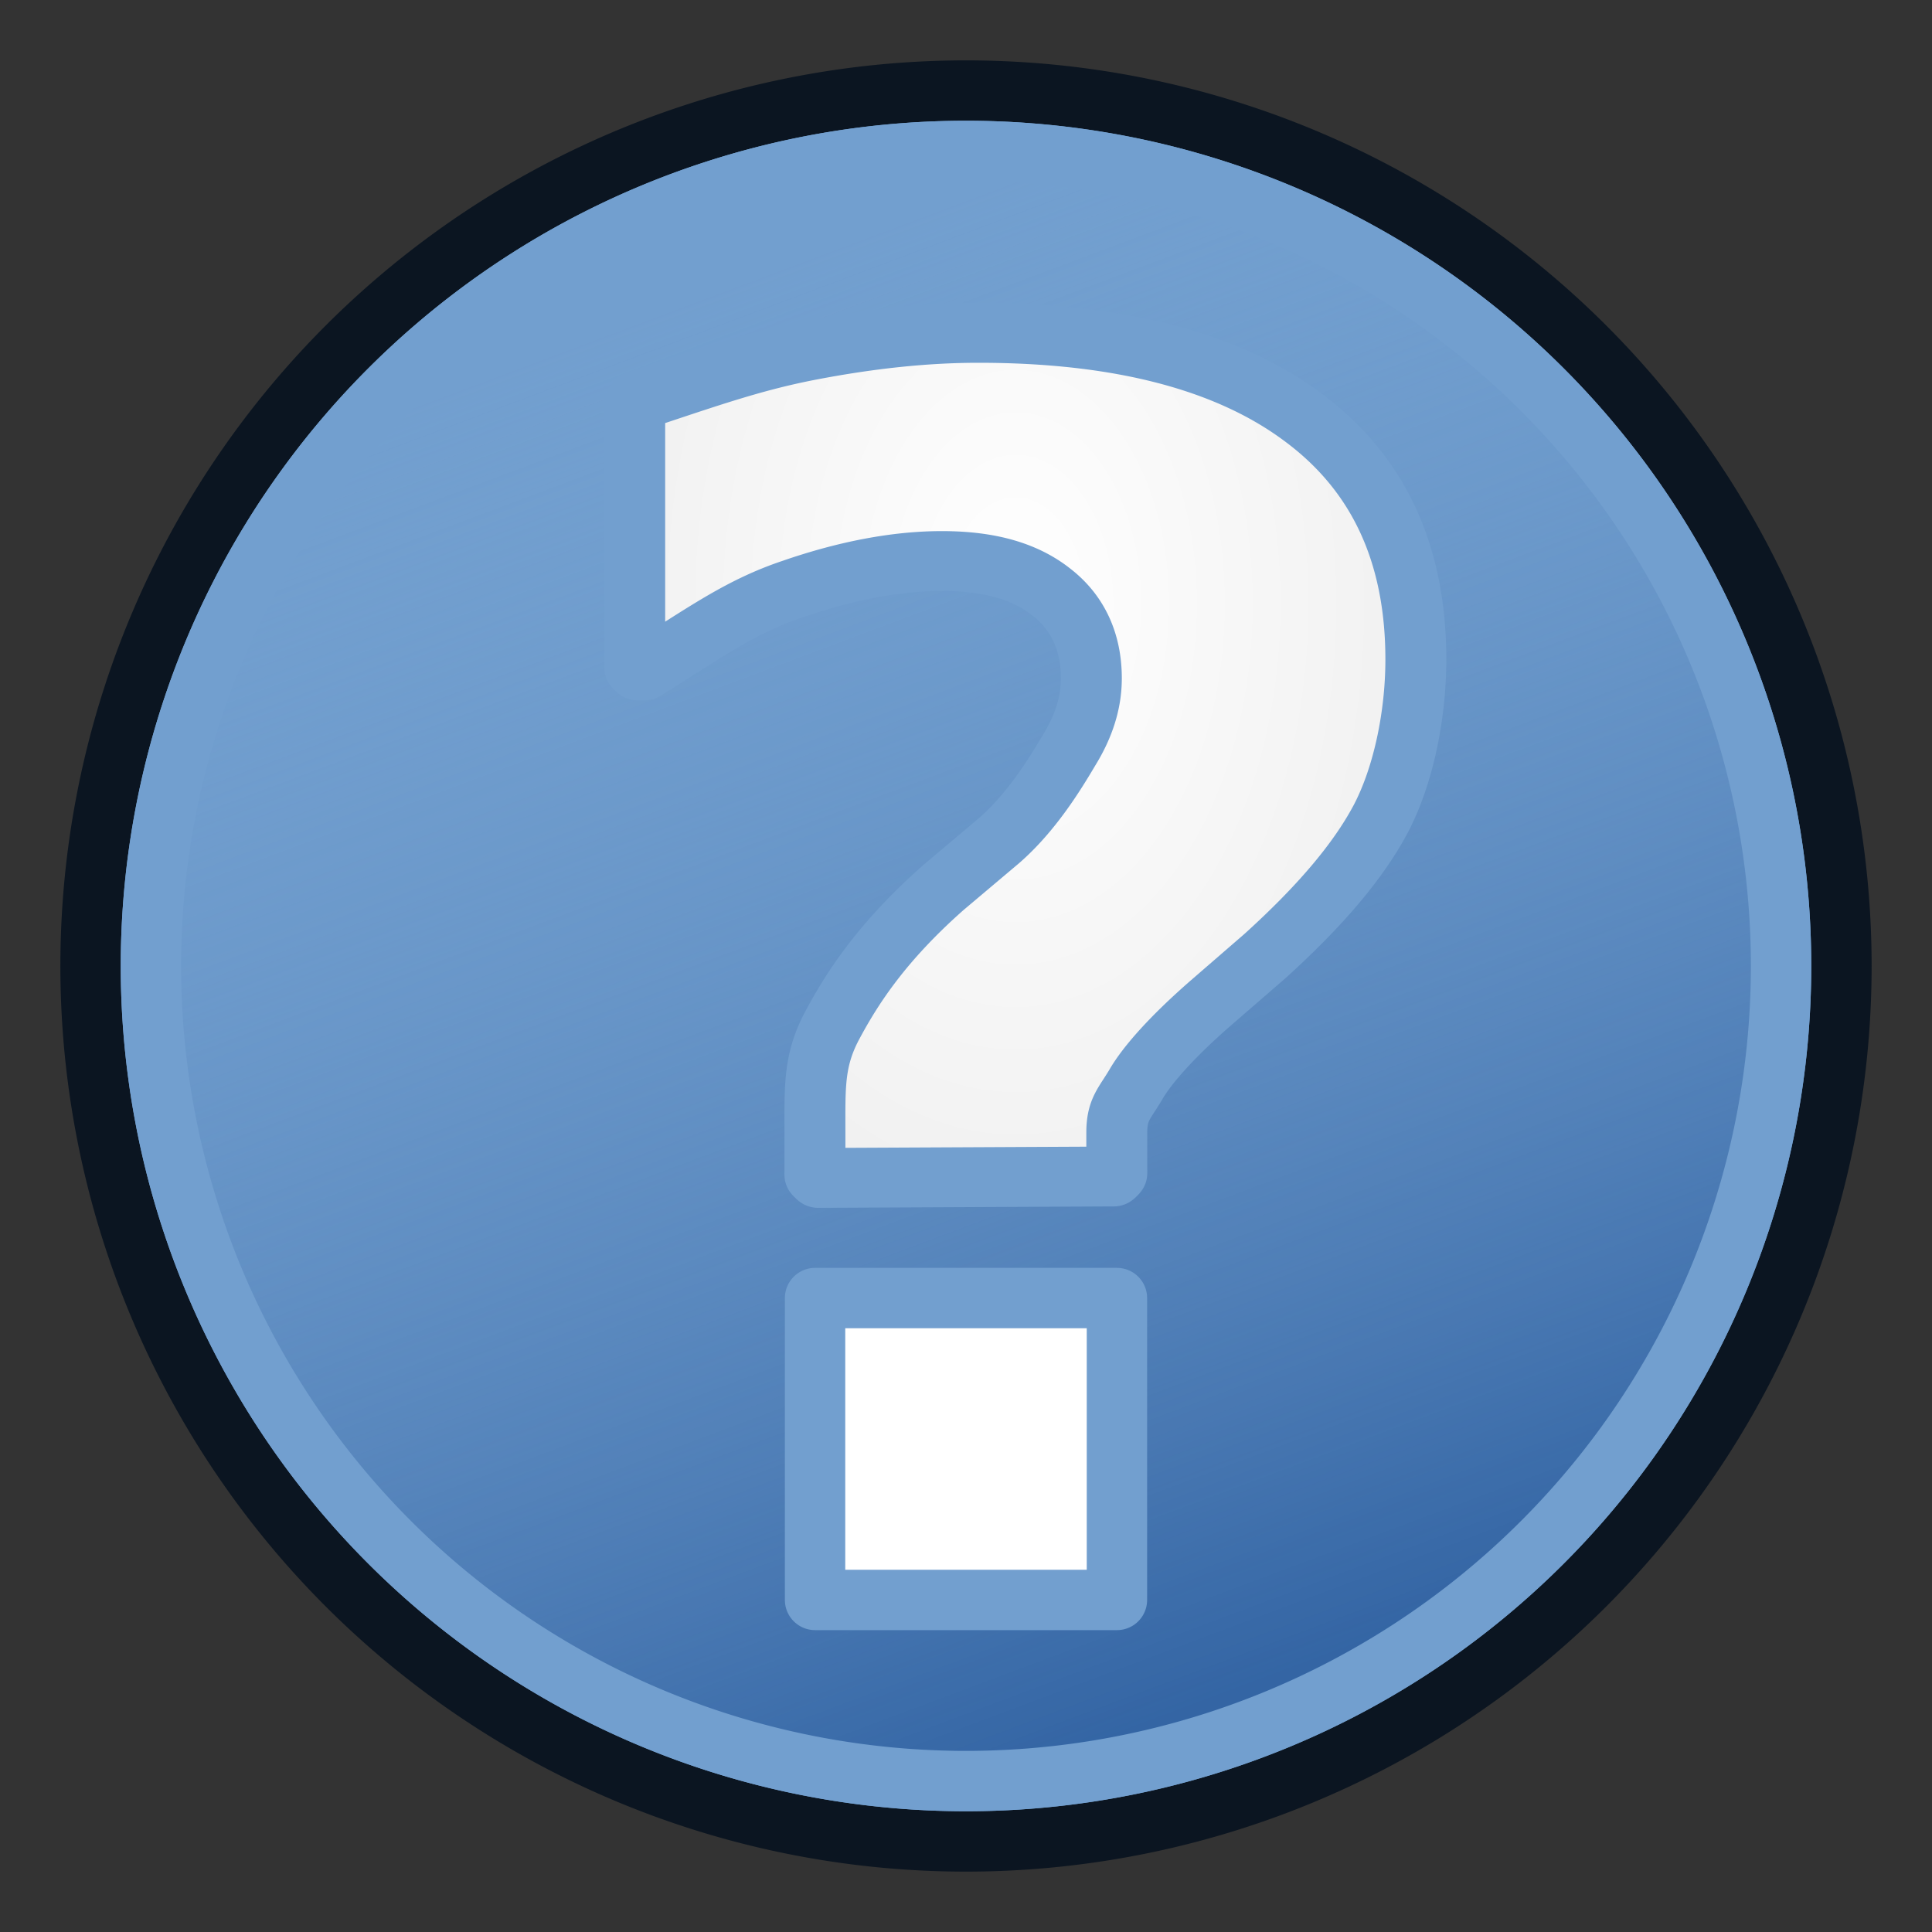 <svg xmlns="http://www.w3.org/2000/svg" xmlns:xlink="http://www.w3.org/1999/xlink" width="64" height="64"><rect width="100%" height="100%" fill="#333333" stroke="none"/><defs><linearGradient id="c"><stop offset="0" stop-color="#fff"/><stop offset="1" stop-color="#b8b8b8"/></linearGradient><linearGradient id="a"><stop offset="0"/><stop offset="1" stop-opacity="0"/></linearGradient><linearGradient id="b"><stop offset="0" stop-color="#9cbcde"/><stop offset="1" stop-color="#204a87"/></linearGradient><radialGradient xlink:href="#c" id="f" cx="-19.516" cy="16.856" fx="-19.516" fy="16.856" r="8.754" gradientTransform="matrix(4.446 0 0 6.867 67.25 -104.668)" gradientUnits="userSpaceOnUse"/><linearGradient xlink:href="#d" id="e" x1="41.643" y1="58.786" x2="22.357" y2="7.357" gradientUnits="userSpaceOnUse"/><linearGradient id="d"><stop offset="0" stop-color="#3465a4"/><stop offset="1" stop-color="#729fcf" stop-opacity="0"/></linearGradient></defs><g stroke-linejoin="round"><path d="M61 32a29 29 0 1 1-58 0 29 29 0 1 1 58 0z" fill="#729fcf" stroke="#0b1521" stroke-width="2" stroke-linecap="round"/><path d="M62 32a30 30 0 1 1-60 0 30 30 0 1 1 60 0z" transform="matrix(.9 0 0 .9 3.2 3.2)" fill="url(#e)" stroke="#729fcf" stroke-width="2.222" stroke-linecap="round"/><path transform="matrix(1.686 0 0 1.657 66.554 1.644)" style="text-align:start;line-height:125%" d="M-20.25 5.662c-1.059 0-2.148.123-3.281.343-1.133.22-2.01.538-3.38 1a.135.135 0 0 0-.03 0 .135.135 0 0 0-.032.032.135.135 0 0 0-.031.03.136.136 0 0 0 0 .032.136.136 0 0 0 0 .031v5.157a.136.136 0 0 0 0 .03.136.136 0 0 0 0 .032c.008.012.019.023.031.031.009.012.02.023.031.032h.125c1.143-.72 1.863-1.268 2.91-1.625 1.049-.37 2.044-.563 2.938-.563.95 0 1.645.21 2.157.625.508.402.78.983.78 1.719 0 .48-.143.951-.437 1.437-.283.487-.74 1.244-1.375 1.807l-1.093.938c-1.202 1.08-1.78 1.991-2.166 2.719-.383.711-.36 1.231-.36 2.15v.812a.136.136 0 0 0 0 .031.136.136 0 0 0 0 .032c.01.012.02.022.032.03.008.013.019.023.031.032h.062l5.682-.028h.062a.135.135 0 0 0 .032-.031.135.135 0 0 0 .03-.032.136.136 0 0 0 0-.031.136.136 0 0 0 0-.031v-.75c0-.468.15-.577.376-.966.222-.39.708-.95 1.468-1.625l1.063-.937c1.067-.982 1.83-1.885 2.281-2.75.45-.874.688-2.087.688-3.182 0-2.126-.744-3.734-2.219-4.844-1.475-1.12-3.606-1.687-6.375-1.687z" font-size="34.153" font-weight="700" fill="url(#f)" stroke="#729fcf" stroke-width="1.197" font-family="Bitstream Vera Sans"/><path d="M27 43h10v10H27z" fill="#fff" stroke="#729fcf" stroke-width="2"/></g></svg>